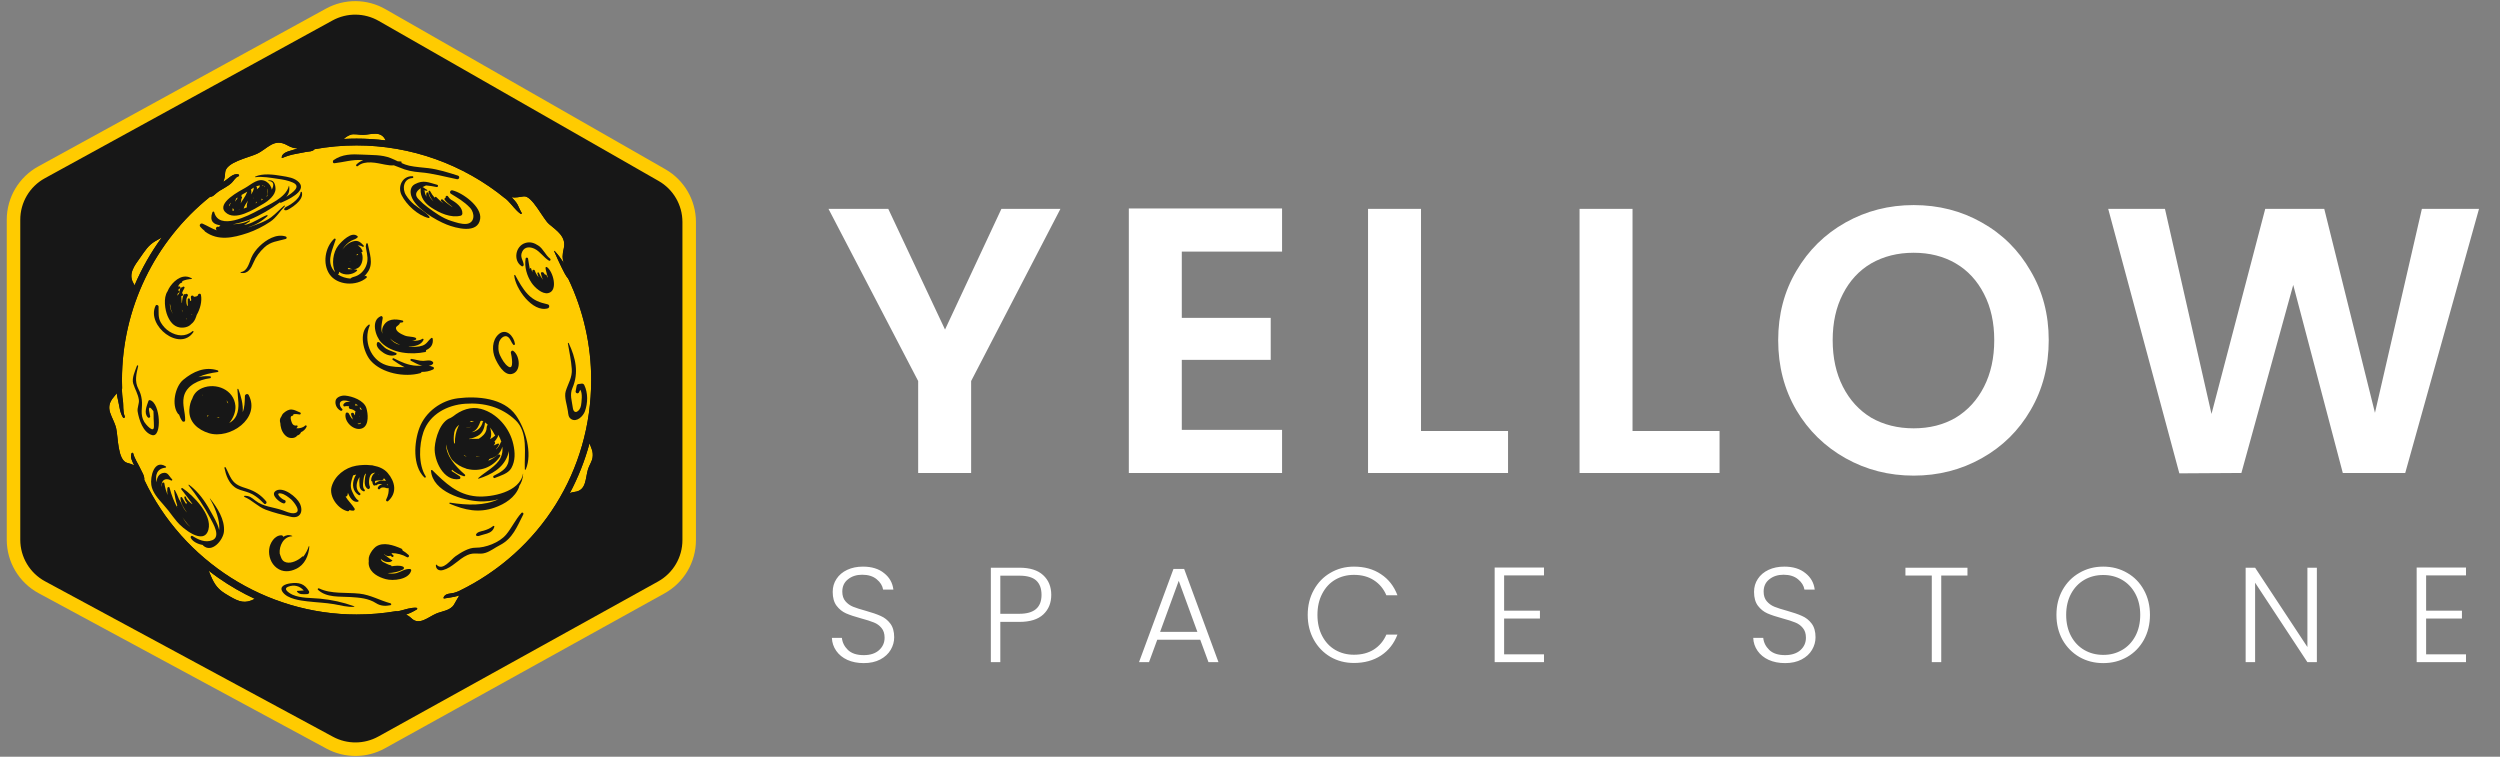 <svg width="185" height="56" viewBox="0 0 185 56" fill="none" xmlns="http://www.w3.org/2000/svg">
<rect x="0" y="0" width="185" height="56" fill="#808080" stroke="none"/>
<path d="M78.472 15.456L71.864 28.196V35H67.944V28.196L61.308 15.456H65.732L69.932 24.388L74.104 15.456H78.472ZM87.453 18.62V23.52H94.033V26.628H87.453V31.808H94.873V35H83.533V15.428H94.873V18.62H87.453ZM105.155 31.892H111.595V35H101.235V15.456H105.155V31.892ZM120.807 31.892H127.247V35H116.887V15.456H120.807V31.892ZM141.61 35.196C139.781 35.196 138.101 34.767 136.57 33.908C135.04 33.049 133.826 31.864 132.93 30.352C132.034 28.821 131.586 27.095 131.586 25.172C131.586 23.268 132.034 21.56 132.93 20.048C133.826 18.517 135.04 17.323 136.57 16.464C138.101 15.605 139.781 15.176 141.61 15.176C143.458 15.176 145.138 15.605 146.65 16.464C148.181 17.323 149.385 18.517 150.262 20.048C151.158 21.56 151.606 23.268 151.606 25.172C151.606 27.095 151.158 28.821 150.262 30.352C149.385 31.864 148.181 33.049 146.65 33.908C145.12 34.767 143.44 35.196 141.61 35.196ZM141.61 31.696C142.786 31.696 143.822 31.435 144.718 30.912C145.614 30.371 146.314 29.605 146.818 28.616C147.322 27.627 147.574 26.479 147.574 25.172C147.574 23.865 147.322 22.727 146.818 21.756C146.314 20.767 145.614 20.011 144.718 19.488C143.822 18.965 142.786 18.704 141.61 18.704C140.434 18.704 139.389 18.965 138.474 19.488C137.578 20.011 136.878 20.767 136.374 21.756C135.87 22.727 135.618 23.865 135.618 25.172C135.618 26.479 135.87 27.627 136.374 28.616C136.878 29.605 137.578 30.371 138.474 30.912C139.389 31.435 140.434 31.696 141.61 31.696ZM183.447 15.456L177.987 35H173.367L169.699 21.084L165.863 35L161.271 35.028L156.007 15.456H160.207L163.651 30.632L167.627 15.456H171.995L175.747 30.548L179.219 15.456H183.447Z" fill="white"/>
<path d="M63.92 49.07C63.46 49.07 63.053 48.99 62.7 48.83C62.353 48.67 62.08 48.447 61.88 48.16C61.68 47.873 61.573 47.553 61.56 47.2H62.3C62.333 47.54 62.483 47.84 62.75 48.1C63.017 48.353 63.407 48.48 63.92 48.48C64.393 48.48 64.767 48.36 65.04 48.12C65.32 47.873 65.46 47.563 65.46 47.19C65.46 46.89 65.383 46.65 65.23 46.47C65.077 46.283 64.887 46.147 64.66 46.06C64.433 45.967 64.12 45.867 63.72 45.76C63.253 45.633 62.883 45.51 62.61 45.39C62.337 45.27 62.103 45.083 61.91 44.83C61.717 44.577 61.62 44.233 61.62 43.8C61.62 43.44 61.713 43.12 61.9 42.84C62.087 42.553 62.35 42.33 62.69 42.17C63.03 42.01 63.42 41.93 63.86 41.93C64.507 41.93 65.027 42.09 65.42 42.41C65.82 42.723 66.05 43.13 66.11 43.63H65.35C65.303 43.343 65.147 43.09 64.88 42.87C64.613 42.643 64.253 42.53 63.8 42.53C63.38 42.53 63.03 42.643 62.75 42.87C62.47 43.09 62.33 43.393 62.33 43.78C62.33 44.073 62.407 44.31 62.56 44.49C62.713 44.67 62.903 44.807 63.13 44.9C63.363 44.993 63.677 45.093 64.07 45.2C64.523 45.327 64.89 45.453 65.17 45.58C65.45 45.7 65.687 45.887 65.88 46.14C66.073 46.393 66.17 46.733 66.17 47.16C66.17 47.487 66.083 47.797 65.91 48.09C65.737 48.383 65.48 48.62 65.14 48.8C64.8 48.98 64.393 49.07 63.92 49.07ZM77.793 44.02C77.793 44.62 77.596 45.103 77.203 45.47C76.809 45.837 76.219 46.02 75.433 46.02H74.023V49H73.323V42.01H75.433C76.213 42.01 76.799 42.193 77.193 42.56C77.593 42.927 77.793 43.413 77.793 44.02ZM75.433 45.42C76.526 45.42 77.073 44.953 77.073 44.02C77.073 43.553 76.943 43.2 76.683 42.96C76.423 42.72 76.006 42.6 75.433 42.6H74.023V45.42H75.433ZM88.817 47.34H85.637L85.027 49H84.287L86.837 42.1H87.627L90.167 49H89.427L88.817 47.34ZM88.607 46.76L87.227 42.98L85.847 46.76H88.607ZM96.771 45.5C96.771 44.813 96.921 44.2 97.221 43.66C97.521 43.113 97.931 42.69 98.451 42.39C98.971 42.083 99.551 41.93 100.191 41.93C100.971 41.93 101.637 42.117 102.191 42.49C102.751 42.857 103.157 43.377 103.411 44.05H102.591C102.391 43.577 102.084 43.207 101.671 42.94C101.264 42.673 100.771 42.54 100.191 42.54C99.677 42.54 99.214 42.66 98.801 42.9C98.394 43.14 98.074 43.487 97.841 43.94C97.607 44.387 97.491 44.907 97.491 45.5C97.491 46.093 97.607 46.613 97.841 47.06C98.074 47.507 98.394 47.85 98.801 48.09C99.214 48.33 99.677 48.45 100.191 48.45C100.771 48.45 101.264 48.32 101.671 48.06C102.084 47.793 102.391 47.427 102.591 46.96H103.411C103.157 47.627 102.751 48.143 102.191 48.51C101.631 48.877 100.964 49.06 100.191 49.06C99.551 49.06 98.971 48.91 98.451 48.61C97.931 48.303 97.521 47.88 97.221 47.34C96.921 46.8 96.771 46.187 96.771 45.5ZM111.305 42.58V45.19H113.955V45.77H111.305V48.42H114.255V49H110.605V42H114.255V42.58H111.305ZM132.099 49.07C131.639 49.07 131.232 48.99 130.879 48.83C130.532 48.67 130.259 48.447 130.059 48.16C129.859 47.873 129.752 47.553 129.739 47.2H130.479C130.512 47.54 130.662 47.84 130.929 48.1C131.196 48.353 131.586 48.48 132.099 48.48C132.572 48.48 132.946 48.36 133.219 48.12C133.499 47.873 133.639 47.563 133.639 47.19C133.639 46.89 133.562 46.65 133.409 46.47C133.256 46.283 133.066 46.147 132.839 46.06C132.612 45.967 132.299 45.867 131.899 45.76C131.432 45.633 131.062 45.51 130.789 45.39C130.516 45.27 130.282 45.083 130.089 44.83C129.896 44.577 129.799 44.233 129.799 43.8C129.799 43.44 129.892 43.12 130.079 42.84C130.266 42.553 130.529 42.33 130.869 42.17C131.209 42.01 131.599 41.93 132.039 41.93C132.686 41.93 133.206 42.09 133.599 42.41C133.999 42.723 134.229 43.13 134.289 43.63H133.529C133.482 43.343 133.326 43.09 133.059 42.87C132.792 42.643 132.432 42.53 131.979 42.53C131.559 42.53 131.209 42.643 130.929 42.87C130.649 43.09 130.509 43.393 130.509 43.78C130.509 44.073 130.586 44.31 130.739 44.49C130.892 44.67 131.082 44.807 131.309 44.9C131.542 44.993 131.856 45.093 132.249 45.2C132.702 45.327 133.069 45.453 133.349 45.58C133.629 45.7 133.866 45.887 134.059 46.14C134.252 46.393 134.349 46.733 134.349 47.16C134.349 47.487 134.262 47.797 134.089 48.09C133.916 48.383 133.659 48.62 133.319 48.8C132.979 48.98 132.572 49.07 132.099 49.07ZM145.592 42.01V42.59H143.652V49H142.952V42.59H141.002V42.01H145.592ZM155.637 49.07C154.99 49.07 154.404 48.92 153.877 48.62C153.35 48.313 152.934 47.89 152.627 47.35C152.327 46.803 152.177 46.187 152.177 45.5C152.177 44.813 152.327 44.2 152.627 43.66C152.934 43.113 153.35 42.69 153.877 42.39C154.404 42.083 154.99 41.93 155.637 41.93C156.29 41.93 156.88 42.083 157.407 42.39C157.934 42.69 158.347 43.113 158.647 43.66C158.947 44.2 159.097 44.813 159.097 45.5C159.097 46.187 158.947 46.803 158.647 47.35C158.347 47.89 157.934 48.313 157.407 48.62C156.88 48.92 156.29 49.07 155.637 49.07ZM155.637 48.46C156.157 48.46 156.624 48.34 157.037 48.1C157.45 47.86 157.777 47.517 158.017 47.07C158.257 46.617 158.377 46.093 158.377 45.5C158.377 44.907 158.257 44.387 158.017 43.94C157.777 43.493 157.45 43.15 157.037 42.91C156.624 42.67 156.157 42.55 155.637 42.55C155.117 42.55 154.65 42.67 154.237 42.91C153.824 43.15 153.497 43.493 153.257 43.94C153.017 44.387 152.897 44.907 152.897 45.5C152.897 46.093 153.017 46.617 153.257 47.07C153.497 47.517 153.824 47.86 154.237 48.1C154.65 48.34 155.117 48.46 155.637 48.46ZM171.448 49H170.748L166.878 43.12V49H166.178V42.01H166.878L170.748 47.88V42.01H171.448V49ZM179.533 42.58V45.19H182.183V45.77H179.533V48.42H182.483V49H178.833V42H182.483V42.58H179.533Z" fill="white"/>
<path d="M3.076 12.753L24.363 1.077C25.584 0.408 27.064 0.421 28.272 1.112L48.986 12.957C50.231 13.669 51 14.994 51 16.429V39.969C51 41.423 50.211 42.763 48.939 43.468L28.241 54.939C27.049 55.6 25.602 55.608 24.402 54.96L3.1 43.459C1.806 42.761 1 41.409 1 39.939V16.26C1 14.799 1.796 13.455 3.076 12.753Z" fill="#171717" stroke="url(#paint0_linear)"/>
<path d="M25.913 9.981C26.181 9.868 26.598 9.995 26.887 9.982C27.478 9.954 28.195 9.65 28.529 10.37C28.533 10.377 28.538 10.384 28.542 10.391C27.829 10.304 27.11 10.258 26.387 10.258C26.07 10.258 25.754 10.268 25.439 10.284C25.55 10.182 25.664 10.086 25.913 9.981Z" fill="url(#paint1_linear)"/>
<path d="M10.365 19.075C10.713 18.584 10.965 18.145 11.503 17.836C11.659 17.747 11.816 17.661 11.973 17.572C11.168 18.673 10.493 19.862 9.959 21.113C9.931 21.062 9.902 21.009 9.87 20.953C9.467 20.25 9.971 19.63 10.365 19.075Z" fill="url(#paint2_linear)"/>
<path d="M16.988 44.125C16.458 43.819 16.104 43.589 15.8 43.034C15.657 42.774 15.553 42.495 15.436 42.223C15.674 42.408 15.916 42.59 16.165 42.764C17.021 43.363 17.922 43.878 18.856 44.313C18.131 44.702 17.698 44.535 16.988 44.125Z" fill="url(#paint3_linear)"/>
<path d="M43.851 33.856C43.81 34.144 43.597 34.443 43.512 34.725C43.304 35.419 43.404 36.311 42.502 36.404C42.383 36.417 42.27 36.449 42.165 36.494C42.79 35.32 43.278 34.083 43.624 32.806C43.751 33.156 43.915 33.408 43.851 33.856Z" fill="url(#paint4_linear)"/>
<path d="M33.98 43.73L33.981 43.732C33.873 43.775 33.767 43.816 33.662 43.852C33.386 43.945 32.916 43.876 32.822 44.234C32.814 44.267 32.843 44.293 32.875 44.286C33.2 44.224 33.542 44.195 33.858 44.101C33.903 44.088 33.947 44.074 33.991 44.06C33.853 44.279 33.735 44.509 33.602 44.732C33.328 45.19 32.714 45.221 32.276 45.409C31.683 45.663 31.021 46.316 30.44 45.748C30.314 45.625 30.184 45.54 30.049 45.478C30.327 45.38 30.592 45.253 30.845 45.096C30.902 45.061 30.876 44.98 30.812 44.975C30.409 44.946 29.982 45.107 29.593 45.201C29.515 45.221 29.436 45.233 29.355 45.243L29.351 45.221C28.379 45.389 27.382 45.474 26.387 45.474C19.678 45.474 13.517 41.518 10.677 35.511C10.705 35.211 10.504 34.935 10.38 34.665C10.213 34.303 9.953 33.942 9.859 33.553C9.842 33.486 9.75 33.493 9.73 33.553C9.625 33.875 9.794 34.145 9.928 34.435C9.773 34.357 9.6 34.305 9.407 34.252C8.699 34.06 8.74 32.323 8.6 31.711C8.397 30.82 7.653 30.248 8.434 29.358C8.514 29.267 8.578 29.18 8.633 29.095C8.663 29.295 8.707 29.494 8.75 29.683C8.842 30.089 8.871 30.53 9.1 30.889C9.155 30.975 9.27 30.901 9.233 30.812C9.073 30.438 9.154 29.986 9.087 29.59C9.041 29.318 9.036 29.038 9.017 28.762L9.038 28.761C9.03 28.55 9.026 28.333 9.026 28.117C9.026 22.833 11.443 17.847 15.542 14.563C15.566 14.568 15.592 14.568 15.617 14.561C15.785 14.515 15.859 14.426 15.99 14.312C16.188 14.14 16.423 14.015 16.648 13.883C16.824 13.78 17 13.665 17.148 13.523C17.304 13.374 17.423 13.114 17.643 13.047C17.712 13.027 17.713 12.928 17.643 12.907C17.231 12.788 16.867 13.274 16.536 13.449C16.531 13.452 16.525 13.454 16.52 13.457C16.617 13.251 16.646 13.034 16.661 12.772C16.703 12.001 18.369 11.677 18.998 11.387C19.817 11.01 20.26 10.185 21.265 10.752C21.537 10.905 21.761 10.973 21.994 10.976L21.999 10.997C21.838 11.046 21.691 11.094 21.583 11.125C21.314 11.203 20.885 11.312 20.842 11.638C20.837 11.678 20.885 11.691 20.913 11.679C21.213 11.552 21.549 11.445 21.87 11.39C22.128 11.345 22.384 11.291 22.642 11.243C22.892 11.195 23.064 11.232 23.253 11.071C23.264 11.062 23.271 11.051 23.275 11.04C24.297 10.855 25.34 10.76 26.387 10.76C30.392 10.76 34.299 12.155 37.389 14.689L37.396 14.681C37.459 14.738 37.522 14.794 37.582 14.854C37.91 15.18 38.149 15.557 38.531 15.828C38.576 15.859 38.63 15.799 38.604 15.755C38.486 15.563 38.408 15.356 38.307 15.156C38.201 14.948 38.016 14.768 37.859 14.597C38.151 14.645 38.42 14.576 38.758 14.532C39.376 14.45 40.18 16.2 40.628 16.581C41.203 17.07 41.923 17.514 41.72 18.379C41.613 18.837 41.593 19.134 41.736 19.476C41.525 19.156 41.307 18.856 41.043 18.571C41.026 18.552 41 18.576 41.01 18.597C41.196 18.998 41.362 19.405 41.565 19.799C41.706 20.073 41.847 20.394 42.056 20.636C43.166 22.959 43.749 25.522 43.749 28.117C43.749 34.813 40.005 40.796 33.98 43.73Z" fill="url(#paint5_linear)"/>
<path d="M17.091 15.002C17.09 15.012 17.088 15.022 17.086 15.033C17.03 15.099 16.994 15.18 16.96 15.264C16.954 15.241 16.948 15.219 16.943 15.194C16.977 15.124 17.032 15.06 17.091 15.002ZM17.206 15.481C17.204 15.476 17.202 15.472 17.2 15.467C17.205 15.453 17.21 15.439 17.215 15.425C17.224 15.426 17.232 15.423 17.241 15.422C17.255 15.448 17.275 15.468 17.3 15.482C17.3 15.483 17.299 15.485 17.299 15.486C17.281 15.531 17.287 15.571 17.305 15.604C17.264 15.604 17.228 15.597 17.194 15.585C17.213 15.552 17.221 15.516 17.206 15.481ZM17.467 14.729C17.48 14.71 17.485 14.693 17.486 14.675C17.516 14.654 17.547 14.633 17.577 14.612C17.57 14.648 17.56 14.683 17.551 14.718C17.519 14.752 17.488 14.788 17.461 14.825C17.438 14.856 17.415 14.889 17.393 14.923C17.406 14.853 17.427 14.784 17.467 14.729ZM17.694 15.512C17.694 15.512 17.694 15.512 17.694 15.511C17.697 15.52 17.701 15.528 17.706 15.536C17.692 15.539 17.679 15.543 17.666 15.546C17.676 15.536 17.687 15.526 17.694 15.512ZM17.852 14.795C17.856 14.767 17.861 14.74 17.864 14.712C17.875 14.699 17.884 14.685 17.895 14.672C17.931 14.631 17.914 14.579 17.875 14.559C17.876 14.516 17.875 14.472 17.873 14.428C17.906 14.409 17.939 14.389 17.972 14.37C18.08 14.305 18.19 14.243 18.3 14.182C18.223 14.376 18.135 14.549 18.01 14.728C17.935 14.835 17.861 14.944 17.802 15.058C17.829 14.972 17.853 14.884 17.852 14.795ZM18.266 15.344C18.189 15.377 18.11 15.408 18.031 15.436C18.085 15.228 18.225 15.034 18.353 14.839C18.295 15 18.245 15.181 18.266 15.344ZM18.721 13.917C18.74 13.903 18.761 13.89 18.782 13.878C18.78 13.886 18.777 13.894 18.777 13.904C18.781 14.074 18.68 14.232 18.579 14.388C18.606 14.284 18.613 14.176 18.584 14.062C18.581 14.048 18.575 14.037 18.568 14.026C18.621 13.992 18.672 13.956 18.721 13.917ZM18.797 14.633C18.781 14.663 18.764 14.692 18.747 14.722C18.745 14.726 18.742 14.731 18.74 14.735C18.754 14.698 18.769 14.662 18.786 14.627C18.789 14.63 18.794 14.63 18.797 14.633ZM18.971 14.903C18.972 14.94 18.977 14.976 18.991 15.009C18.966 15.02 18.941 15.032 18.916 15.044C18.933 14.997 18.951 14.95 18.971 14.903ZM19.237 13.723C19.221 13.773 19.202 13.821 19.183 13.868C19.183 13.869 19.183 13.869 19.183 13.869C19.122 13.906 19.067 13.952 19.017 14.003C19.019 13.962 19.018 13.918 19.011 13.872C19.006 13.831 18.98 13.807 18.949 13.795C19.043 13.758 19.141 13.733 19.237 13.723ZM19.377 14.688C19.392 14.723 19.418 14.753 19.45 14.77C19.41 14.794 19.369 14.817 19.328 14.839C19.341 14.787 19.358 14.738 19.377 14.688ZM19.406 13.721C19.483 13.728 19.552 13.749 19.613 13.783C19.599 13.792 19.588 13.805 19.582 13.822C19.566 13.729 19.458 13.723 19.397 13.774C19.399 13.756 19.404 13.739 19.406 13.721ZM19.767 13.947C19.818 14.054 19.829 14.2 19.781 14.397C19.772 14.434 19.779 14.465 19.794 14.491C19.768 14.52 19.743 14.547 19.721 14.57C19.804 14.382 19.8 14.154 19.767 13.947ZM19.489 15.081C19.851 14.871 20.394 14.442 20.388 13.969C20.384 13.624 20.251 13.258 19.85 13.364C19.835 13.368 19.839 13.39 19.853 13.391C20.311 13.409 20.274 13.725 20.111 14.036C20.079 13.795 19.924 13.566 19.694 13.432C19.135 13.104 18.607 13.645 18.149 13.901C17.778 14.109 15.996 15.023 16.672 15.697C17.391 16.415 18.807 15.477 19.489 15.081Z" fill="#171717"/>
<path d="M22.248 14.226C22.192 14.535 21.981 14.761 21.745 14.951C21.616 15.055 21.475 15.144 21.332 15.227C21.23 15.286 21.085 15.332 21.035 15.446C21.016 15.489 21.03 15.537 21.078 15.553C21.208 15.594 21.344 15.498 21.452 15.434C21.631 15.328 21.8 15.204 21.953 15.064C22.182 14.855 22.425 14.554 22.339 14.226C22.328 14.183 22.257 14.179 22.248 14.226Z" fill="#171717"/>
<path d="M15.13 17.074C15.141 17.1 15.157 17.125 15.184 17.144C16.14 17.843 17.248 17.603 18.303 17.25C18.898 17.05 19.48 16.753 20 16.405C20.455 16.099 20.699 15.648 21.073 15.268C21.105 15.236 21.059 15.193 21.026 15.22C20.693 15.492 20.417 15.817 20.069 16.075C19.606 16.42 19.005 16.605 18.468 16.796C18.444 16.804 18.42 16.811 18.396 16.819C18.391 16.817 18.387 16.814 18.382 16.813C18.884 16.657 19.353 16.392 19.79 15.993C19.822 15.964 19.789 15.901 19.746 15.918C19.239 16.118 18.819 16.451 18.287 16.6C18.209 16.622 18.131 16.637 18.053 16.648C18.198 16.576 18.34 16.487 18.485 16.377C18.524 16.348 18.489 16.284 18.446 16.311C18.1 16.528 17.635 16.573 17.229 16.601C17.759 16.502 18.27 16.333 18.488 16.245C19.272 15.93 20.027 15.474 20.713 14.973C20.724 15 20.759 15.017 20.79 15.003C21.172 14.838 22.76 14.164 22.127 13.496C21.796 13.148 21.295 13.094 20.845 13.017C20.249 12.915 19.45 12.808 18.884 13.07C18.858 13.083 18.879 13.117 18.903 13.114C19.404 13.038 20.043 13.16 20.537 13.23C20.917 13.283 21.314 13.348 21.666 13.506C22.314 13.798 21.689 14.23 21.186 14.565C21.37 14.344 21.452 14.092 21.393 13.759C21.391 13.75 21.378 13.751 21.376 13.759C21.169 14.646 19.869 15.148 19.136 15.551C18.396 15.958 16.206 17.086 15.852 15.704C15.835 15.634 15.741 15.643 15.719 15.704C15.481 16.372 15.81 16.621 16.32 16.668C16.302 16.676 16.283 16.683 16.266 16.695C16.227 16.72 16.216 16.764 16.228 16.802C16.217 16.798 16.207 16.795 16.196 16.79C16.019 16.713 15.895 16.93 16.046 17.046C15.684 16.925 15.366 16.716 14.998 16.554C14.847 16.487 14.714 16.651 14.822 16.781C14.917 16.895 15.021 16.99 15.13 17.074Z" fill="#171717"/>
<path d="M21.924 42.091C22.562 41.781 22.842 41.113 22.891 40.446C22.893 40.416 22.848 40.411 22.841 40.439C22.775 40.668 22.637 40.938 22.453 41.184C22.428 41.166 22.393 41.162 22.367 41.187C22.232 41.317 22.031 41.453 21.813 41.541C21.755 41.556 21.699 41.576 21.643 41.599C21.434 41.655 21.221 41.658 21.043 41.561C20.827 41.442 20.781 41.188 20.698 40.962C20.648 40.399 20.98 39.701 21.621 39.685C21.634 39.684 21.641 39.665 21.628 39.659C21.379 39.547 21.162 39.601 20.96 39.725C20.947 39.664 20.892 39.612 20.826 39.612C20.32 39.611 19.97 40.187 19.92 40.636C19.863 41.154 20.051 41.7 20.473 42.021C20.921 42.361 21.438 42.327 21.924 42.091Z" fill="#171717"/>
<path d="M14.988 29.226C14.996 29.22 15.004 29.216 15.012 29.21C15.011 29.216 15.008 29.222 15.006 29.228C14.99 29.237 14.976 29.249 14.962 29.26C14.959 29.258 14.956 29.256 14.952 29.253C14.964 29.244 14.975 29.235 14.988 29.226ZM15.449 30.739C15.412 30.763 15.38 30.797 15.359 30.838C15.344 30.812 15.329 30.785 15.317 30.758C15.362 30.756 15.406 30.75 15.449 30.739ZM16.126 30.887C16.133 30.882 16.139 30.876 16.145 30.87C16.181 30.872 16.217 30.872 16.253 30.869C16.18 30.908 16.101 30.931 16.021 30.933C16.058 30.925 16.092 30.91 16.126 30.887ZM16.783 29.631C16.825 29.699 16.861 29.771 16.891 29.847C16.874 29.836 16.857 29.824 16.84 29.814C16.828 29.794 16.816 29.774 16.802 29.756C16.799 29.723 16.792 29.691 16.781 29.659C16.782 29.65 16.783 29.64 16.783 29.631ZM15.457 32.055C17.008 32.53 19.302 30.962 18.405 29.235C18.333 29.096 18.127 29.168 18.123 29.311C18.111 29.741 18.109 30.131 17.961 30.498C18.005 29.932 17.835 29.304 17.64 28.799C17.626 28.762 17.566 28.764 17.567 28.809C17.588 29.464 17.776 30.144 17.487 30.763C17.374 31.004 17.185 31.182 16.962 31.304C17.269 30.944 17.455 30.45 17.421 30.038C17.321 28.837 15.978 28.291 14.964 28.718C14.572 28.883 14.34 29.162 14.233 29.488C14.104 29.713 14.033 29.994 14.012 30.319C13.956 31.229 14.662 31.812 15.457 32.055Z" fill="#171717"/>
<path d="M15.539 27.989C15.63 27.977 15.635 27.85 15.539 27.843C15.243 27.824 14.95 27.844 14.673 27.908C15.121 27.698 15.612 27.601 16.114 27.53C16.18 27.521 16.167 27.426 16.114 27.409C15.176 27.103 14.294 27.488 13.555 28.109C12.95 28.616 12.677 29.974 13.172 30.618C13.192 30.645 13.219 30.663 13.248 30.674C13.306 30.857 13.385 31.022 13.485 31.156C13.552 31.246 13.697 31.221 13.701 31.098C13.717 30.51 13.478 29.981 13.598 29.38C13.772 28.508 14.743 28.095 15.539 27.989Z" fill="#171717"/>
<path d="M37.05 32.747C36.976 32.945 36.86 33.12 36.703 33.257C36.705 33.246 36.708 33.237 36.709 33.226C36.796 33.133 36.869 33.031 36.919 32.916C36.946 32.858 36.892 32.797 36.831 32.828C36.73 32.879 36.631 32.924 36.531 32.966C36.564 32.922 36.595 32.876 36.622 32.827C36.654 32.769 36.63 32.714 36.587 32.687C36.681 32.577 36.765 32.454 36.837 32.32C36.853 32.288 36.852 32.259 36.841 32.235C36.856 32.225 36.87 32.214 36.881 32.2C36.973 32.355 37.047 32.52 37.1 32.69C37.079 32.7 37.061 32.719 37.05 32.747ZM36.272 31.637C36.403 31.805 36.516 31.993 36.613 32.184C36.622 32.202 36.635 32.216 36.65 32.228C36.524 32.333 36.395 32.426 36.261 32.504C36.395 32.254 36.352 31.933 36.272 31.637ZM36.038 31.517C36.034 31.532 36.031 31.548 36.027 31.564C36.02 31.574 36.015 31.586 36.016 31.6C36.016 31.613 36.015 31.623 36.014 31.635C36.005 31.693 35.999 31.751 35.993 31.808C35.921 32.102 35.687 32.305 35.429 32.468C35.198 32.491 34.957 32.452 34.734 32.497C34.727 32.49 34.72 32.482 34.713 32.474C34.944 32.44 35.182 32.346 35.342 32.261C35.721 32.06 35.855 31.669 35.889 31.266C35.89 31.262 35.888 31.258 35.888 31.254C35.966 31.311 36.038 31.376 36.107 31.446C36.075 31.455 36.048 31.478 36.038 31.517ZM35.241 33.817C35.239 33.807 35.236 33.798 35.233 33.789C35.334 33.789 35.437 33.781 35.539 33.767C35.442 33.789 35.343 33.805 35.241 33.817ZM34.513 31.633C34.513 31.629 34.51 31.627 34.509 31.623C34.628 31.628 34.759 31.601 34.842 31.585C34.853 31.583 34.864 31.58 34.875 31.577C34.848 31.588 34.819 31.598 34.79 31.606C34.711 31.627 34.613 31.63 34.513 31.633ZM34.336 33.708C34.332 33.7 34.328 33.692 34.325 33.684C34.337 33.689 34.349 33.69 34.361 33.688C34.42 33.726 34.48 33.763 34.54 33.799C34.467 33.778 34.399 33.748 34.336 33.708ZM33.91 31.57C33.729 31.949 33.653 32.372 33.664 32.793C33.641 32.797 33.622 32.812 33.606 32.833C33.562 32.554 33.566 32.267 33.62 31.988C33.668 31.737 33.803 31.56 33.982 31.433C33.955 31.48 33.931 31.527 33.91 31.57ZM34.871 31.151C34.942 31.151 35.014 31.156 35.084 31.162C34.981 31.206 34.873 31.226 34.756 31.235C34.793 31.207 34.832 31.179 34.871 31.151ZM35.555 31.178C35.558 31.172 35.557 31.166 35.558 31.159C35.575 31.156 35.593 31.154 35.61 31.15C35.625 31.146 35.637 31.139 35.649 31.129C35.691 31.148 35.733 31.167 35.775 31.187C35.75 31.195 35.728 31.213 35.72 31.243C35.63 31.59 35.401 31.833 35.065 31.951C35.009 31.971 34.949 31.982 34.887 31.991C34.926 31.976 34.962 31.961 34.992 31.947C35.317 31.795 35.439 31.493 35.555 31.178ZM36.539 35.206C36.449 35.253 36.513 35.41 36.608 35.371C37.012 35.209 37.615 35.047 37.842 34.635C38.148 34.078 38.118 33.475 37.984 32.871C37.72 31.676 36.784 30.579 35.594 30.259C34.858 30.061 34.118 30.334 33.532 30.809C33.469 30.845 33.407 30.883 33.346 30.924C32.579 31.178 32.218 32.412 32.169 33.109C32.101 34.071 32.831 35.649 33.991 35.449C34.099 35.431 34.088 35.293 34.018 35.241C33.805 35.085 33.582 34.973 33.374 34.827C33.379 34.829 33.383 34.831 33.389 34.833C33.437 34.846 33.464 34.796 33.445 34.757C33.692 34.971 33.989 35.14 34.332 35.244C34.401 35.265 34.462 35.169 34.404 35.12C33.696 34.507 33.013 33.733 33.003 32.883C33.104 33.391 33.31 33.875 33.505 34.074C33.791 34.367 34.131 34.563 34.489 34.672C34.51 34.681 34.529 34.692 34.551 34.701C34.569 34.709 34.584 34.709 34.598 34.705C35.485 34.926 36.459 34.599 37.006 33.772C37.073 33.671 36.931 33.581 36.849 33.651C36.631 33.834 36.392 33.984 36.141 34.095C36.162 34.061 36.18 34.026 36.195 33.99C36.217 33.976 36.238 33.962 36.259 33.948C36.465 33.897 36.674 33.785 36.789 33.69C36.999 33.517 37.106 33.296 37.175 33.051C37.207 33.336 37.17 33.621 37.041 33.886C36.726 34.528 35.909 34.903 35.393 35.376C35.373 35.394 35.393 35.43 35.42 35.422C36.337 35.129 37.218 34.659 37.567 33.706C37.606 33.598 37.63 33.488 37.643 33.377C37.675 33.626 37.673 33.878 37.632 34.123C37.533 34.711 37.008 34.962 36.539 35.206Z" fill="#171717"/>
<path d="M33.897 29.471C32.648 29.626 31.485 30.473 31.037 31.666C30.638 32.724 30.517 34.479 31.403 35.33C31.455 35.38 31.546 35.315 31.505 35.251C30.945 34.386 31.01 32.916 31.33 31.98C31.787 30.648 33.104 29.97 34.425 29.877C35.823 29.779 37.119 30.124 38.145 31.09C39.102 31.992 38.788 33.586 38.836 34.726C38.838 34.77 38.894 34.773 38.909 34.736C39.414 33.537 38.892 31.756 38.181 30.74C37.274 29.445 35.312 29.296 33.897 29.471Z" fill="#171717"/>
<path d="M31.892 34.836C32.022 36.395 34.265 37.05 35.522 37.102C35.947 37.119 36.432 37.071 36.892 36.944C35.82 37.439 34.618 37.396 33.302 37.197C33.249 37.189 33.231 37.256 33.28 37.277C34.4 37.748 35.423 37.979 36.601 37.564C37.37 37.293 38.117 36.819 38.413 36.036C38.421 36.016 38.42 35.997 38.414 35.98C38.59 35.723 38.699 35.419 38.712 35.06C38.712 35.053 38.701 35.052 38.7 35.058C38.477 36.41 36.373 36.817 35.282 36.734C33.855 36.625 32.948 35.739 31.993 34.795C31.959 34.761 31.888 34.784 31.892 34.836Z" fill="#171717"/>
<path d="M37.871 27.675C38.603 27.509 38.475 26.317 37.987 25.968C37.893 25.901 37.781 26.011 37.805 26.108C37.85 26.292 38.067 27.415 37.622 27.131C37.345 26.954 37.148 26.593 37.008 26.305C36.865 26.012 36.849 25.655 36.925 25.343C36.988 25.085 37.329 24.702 37.627 24.965C37.788 25.107 37.838 25.353 37.984 25.512C38.039 25.571 38.115 25.507 38.106 25.442C38.024 24.874 37.443 24.226 36.874 24.758C36.405 25.196 36.4 25.961 36.644 26.518C36.825 26.929 37.296 27.805 37.871 27.675Z" fill="#171717"/>
<path d="M14.316 24.569C14.349 24.52 14.279 24.476 14.239 24.51C13.714 24.95 13.084 24.873 12.54 24.536C12.276 24.372 12.067 24.141 11.907 23.877C11.678 23.501 11.751 23.098 11.735 22.686C11.731 22.575 11.566 22.511 11.512 22.625C10.811 24.095 13.31 26.071 14.316 24.569Z" fill="#171717"/>
<path d="M31.2 27.52C31.488 27.526 31.777 27.474 32.059 27.337C32.126 27.305 32.129 27.189 32.059 27.157C31.95 27.108 31.838 27.082 31.724 27.067C31.845 27.049 31.956 27.009 32.028 26.933C32.067 26.89 32.071 26.822 32.028 26.78C31.843 26.599 31.561 26.698 31.323 26.705C31.023 26.713 30.739 26.593 30.444 26.558C30.371 26.55 30.341 26.667 30.406 26.697C30.664 26.82 30.889 26.977 31.173 27.038C31.2 27.044 31.23 27.049 31.262 27.054C31.112 27.06 30.962 27.069 30.813 27.063C30.236 27.044 29.644 26.775 29.14 26.516C29.058 26.474 28.995 26.586 29.069 26.638C29.332 26.826 29.627 27.017 29.94 27.172C29.483 27.162 29.02 27.162 28.58 27.019C27.391 26.631 26.88 25.185 27.361 24.091C27.38 24.049 27.338 23.988 27.292 24.021C26.504 24.575 26.893 26.081 27.436 26.695C28.256 27.622 29.924 27.939 31.098 27.616C31.154 27.601 31.186 27.564 31.2 27.52Z" fill="#171717"/>
<path d="M28.608 35.858C28.626 35.856 28.644 35.856 28.661 35.853C28.674 35.85 28.684 35.845 28.695 35.839C28.704 35.866 28.713 35.894 28.72 35.922C28.69 35.894 28.651 35.873 28.608 35.858ZM27.779 35.771C27.75 35.709 27.742 35.648 27.756 35.592C27.882 35.551 28.029 35.55 28.158 35.549C28.255 35.548 28.428 35.503 28.398 35.373C28.461 35.437 28.517 35.507 28.566 35.582C28.302 35.529 27.955 35.571 27.779 35.771ZM28.032 35.091C28.039 35.095 28.046 35.099 28.053 35.103C28.035 35.106 28.016 35.11 27.998 35.115C28.01 35.107 28.021 35.099 28.032 35.091ZM28.265 35.251C28.266 35.251 28.266 35.252 28.267 35.252C28.266 35.252 28.265 35.252 28.265 35.252C28.265 35.251 28.265 35.251 28.265 35.251ZM28.723 37.079C29.403 36.471 29.246 35.65 28.688 34.998C28.43 34.696 28.047 34.532 27.638 34.457C27.576 34.434 27.513 34.424 27.45 34.428C27.07 34.383 26.68 34.407 26.353 34.464C25.535 34.606 24.767 35.204 24.54 36.011C24.329 36.758 25.023 37.678 25.729 37.832C25.786 37.845 25.851 37.798 25.854 37.742C25.945 37.775 26.043 37.792 26.145 37.79C26.224 37.788 26.28 37.7 26.237 37.63C26.027 37.288 25.748 37.057 25.571 36.742C25.623 36.75 25.68 36.724 25.706 36.656C25.73 36.597 25.74 36.533 25.744 36.467C25.866 36.785 26.116 37.218 26.495 37.124C26.543 37.112 26.551 37.044 26.509 37.021C26.285 36.893 26.172 36.596 26.063 36.373C25.854 35.942 26.007 35.59 26.13 35.18C26.203 35.154 26.28 35.133 26.358 35.116C26.302 35.205 26.256 35.293 26.226 35.368C26.037 35.838 26.092 36.364 26.55 36.638C26.629 36.685 26.725 36.568 26.65 36.509C26.317 36.245 26.347 35.84 26.503 35.485C26.533 35.418 26.57 35.362 26.61 35.311C26.579 35.519 26.591 35.758 26.605 35.95C26.619 36.148 26.723 36.294 26.907 36.36C26.976 36.385 27.038 36.282 26.98 36.235C26.776 36.071 26.888 35.548 26.926 35.32C26.943 35.222 26.985 35.134 27.042 35.058C27.056 35.059 27.071 35.059 27.085 35.059C27.019 35.226 27.008 35.429 26.992 35.599C26.973 35.821 27.013 36.035 27.2 36.169C27.311 36.249 27.41 36.102 27.367 36.003C27.265 35.771 27.291 35.31 27.461 35.106C27.54 35.013 27.656 34.992 27.771 34.969C27.723 35.001 27.679 35.039 27.645 35.076C27.528 35.2 27.454 35.391 27.468 35.562C27.472 35.604 27.511 35.631 27.547 35.633C27.549 35.721 27.575 35.809 27.627 35.889C27.666 35.948 27.735 35.941 27.774 35.904C27.805 35.924 27.847 35.928 27.877 35.898C27.984 35.792 28.137 35.805 28.294 35.829C28.154 35.856 28.022 35.946 27.964 36.074C27.915 36.182 28.055 36.266 28.123 36.167C28.191 36.069 28.311 36.068 28.419 36.072C28.528 36.077 28.617 36.156 28.73 36.123C28.739 36.121 28.748 36.115 28.756 36.108C28.785 36.366 28.735 36.654 28.578 36.967C28.53 37.062 28.643 37.15 28.723 37.079Z" fill="#171717"/>
<path d="M30.358 42.109C29.988 42.058 29.665 42.332 29.305 42.418C29.107 42.465 28.89 42.455 28.679 42.406C29.093 42.409 29.534 42.297 29.834 42.137C29.906 42.099 29.915 41.97 29.834 41.934C29.564 41.817 29.269 41.868 28.977 41.904C28.974 41.869 28.953 41.837 28.907 41.829C28.732 41.8 28.526 41.67 28.364 41.596C28.257 41.547 28.199 41.457 28.173 41.354C28.296 41.465 28.462 41.577 28.631 41.587C28.71 41.592 28.78 41.598 28.859 41.587C28.915 41.58 28.961 41.533 29.011 41.51C29.04 41.497 29.033 41.447 29.002 41.442C28.933 41.428 28.84 41.333 28.779 41.293C28.686 41.234 28.599 41.157 28.509 41.093C28.474 41.069 28.447 41.044 28.423 41.02C28.433 41.017 28.442 41.014 28.451 41.011C28.465 41.03 28.481 41.047 28.5 41.062C28.614 41.156 28.767 41.173 28.9 41.121C28.931 41.155 28.966 41.187 29.009 41.21C29.098 41.259 29.176 41.124 29.088 41.075C29.025 41.04 28.991 40.99 28.97 40.929C29.367 40.929 29.804 41.044 30.113 41.231C30.213 41.29 30.321 41.151 30.237 41.071C30.099 40.938 29.954 40.833 29.802 40.747C29.793 40.686 29.75 40.618 29.698 40.595C29.137 40.356 28.359 40.065 27.804 40.463C27.759 40.495 27.72 40.533 27.684 40.573C27.48 40.778 27.324 41.074 27.294 41.258C27.281 41.337 27.28 41.431 27.289 41.53C27.276 41.615 27.274 41.703 27.29 41.794C27.394 42.399 28.005 42.709 28.545 42.856C29.095 43.006 30.241 42.894 30.427 42.229C30.44 42.183 30.411 42.116 30.358 42.109Z" fill="#171717"/>
<path d="M25.821 19.826C25.898 19.875 25.984 19.907 26.075 19.919C25.98 19.919 25.884 19.924 25.791 19.924C25.773 19.901 25.753 19.88 25.731 19.861C25.762 19.852 25.792 19.841 25.821 19.826ZM25.913 19.306C25.915 19.312 25.917 19.319 25.919 19.325C25.919 19.326 25.918 19.326 25.918 19.327C25.916 19.328 25.915 19.328 25.913 19.33C25.905 19.33 25.898 19.33 25.89 19.33C25.886 19.327 25.882 19.324 25.878 19.321C25.89 19.318 25.902 19.312 25.913 19.306ZM26.408 18.802C26.409 18.803 26.41 18.803 26.411 18.803C26.436 18.809 26.461 18.817 26.487 18.823C26.493 18.838 26.497 18.854 26.502 18.869C26.482 18.864 26.462 18.862 26.445 18.87C26.425 18.878 26.411 18.889 26.396 18.899C26.398 18.867 26.402 18.835 26.408 18.802ZM27.12 20.555C27.196 20.488 27.1 20.384 27.018 20.423C26.998 20.433 26.976 20.441 26.955 20.45C27.058 20.343 27.149 20.228 27.225 20.118C27.66 19.492 27.329 18.699 27.217 18.045C27.207 17.985 27.111 17.987 27.099 18.045C27.055 18.248 27.057 18.215 27.095 18.42C27.179 18.868 27.274 19.243 27.083 19.693C26.938 20.032 26.672 20.316 26.323 20.442C26.145 20.507 26.043 20.506 25.928 20.615C25.595 20.589 25.27 20.49 25.006 20.31C25.046 20.292 25.079 20.254 25.085 20.203C25.089 20.172 25.092 20.141 25.095 20.11C25.102 20.116 25.108 20.123 25.116 20.129C25.472 20.408 26.095 20.35 26.414 20.044C26.443 20.016 26.426 19.973 26.392 19.961C26.326 19.937 26.254 19.927 26.18 19.922C26.281 19.919 26.383 19.893 26.478 19.838C26.772 19.667 26.865 19.237 26.823 18.927C26.809 18.823 26.779 18.732 26.736 18.652C26.793 18.681 26.855 18.628 26.826 18.563C26.732 18.352 26.608 18.228 26.469 18.169C26.592 18.157 26.716 18.181 26.835 18.261C26.894 18.3 26.958 18.212 26.909 18.164C26.696 17.951 26.533 17.771 26.2 17.844C25.866 17.916 25.597 18.131 25.391 18.398C25.376 18.417 25.364 18.438 25.349 18.458C25.348 18.459 25.347 18.46 25.346 18.461C25.353 18.448 25.359 18.436 25.366 18.423C25.501 18.202 25.75 17.946 25.977 17.823C26.189 17.708 26.3 17.726 26.465 17.562C26.485 17.543 26.485 17.509 26.465 17.489C26.037 17.063 25.251 17.892 25.034 18.167C24.639 18.665 24.519 19.55 24.8 20.142C24.721 20.063 24.651 19.974 24.593 19.874C24.198 19.197 24.637 18.393 24.838 17.738C24.859 17.671 24.772 17.626 24.724 17.672C24.05 18.308 23.856 19.515 24.383 20.291C24.956 21.134 26.391 21.195 27.12 20.555Z" fill="#171717"/>
<path d="M26.82 30.531C26.821 30.531 26.822 30.531 26.823 30.531C26.823 30.535 26.824 30.539 26.825 30.543C26.823 30.539 26.822 30.535 26.82 30.531ZM26.708 30.327C26.675 30.275 26.641 30.225 26.606 30.178C26.628 30.173 26.648 30.166 26.668 30.157C26.711 30.208 26.745 30.263 26.768 30.323C26.748 30.323 26.728 30.325 26.708 30.327ZM26.458 31.369C26.472 31.361 26.487 31.354 26.499 31.344C26.572 31.349 26.644 31.328 26.698 31.282C26.702 31.291 26.706 31.299 26.709 31.308C26.64 31.398 26.552 31.407 26.458 31.369ZM26.279 30.009C26.277 30.009 26.276 30.008 26.274 30.007C26.306 29.973 26.312 29.918 26.294 29.874C26.363 29.909 26.429 29.951 26.492 29.995C26.419 29.995 26.346 30.005 26.279 30.009ZM26.578 30.775C26.579 30.776 26.581 30.776 26.581 30.776C26.583 30.781 26.585 30.787 26.586 30.792C26.588 30.799 26.59 30.81 26.593 30.818C26.586 30.819 26.58 30.82 26.573 30.821C26.576 30.806 26.577 30.791 26.578 30.775ZM25.539 29.274C25.293 29.252 24.885 29.367 24.832 29.656C24.779 29.951 24.939 30.259 25.208 30.393C25.293 30.435 25.396 30.321 25.315 30.254C25.154 30.121 25.04 29.774 25.298 29.67C25.487 29.593 25.716 29.661 25.901 29.718C25.91 29.72 25.92 29.724 25.929 29.727C25.824 29.724 25.718 29.736 25.637 29.753C25.549 29.772 25.463 29.844 25.417 29.919C25.388 29.967 25.407 30.073 25.475 30.078C25.521 30.081 25.552 30.059 25.594 30.054C25.662 30.046 25.741 30.059 25.81 30.065C25.822 30.066 25.833 30.068 25.845 30.069C25.784 30.129 25.811 30.248 25.922 30.263C26.088 30.285 26.212 30.347 26.316 30.459L26.316 30.47C26.296 30.484 26.281 30.506 26.278 30.54C26.274 30.606 26.271 30.671 26.267 30.736C26.237 30.706 26.212 30.669 26.198 30.622C26.162 30.506 25.961 30.522 25.978 30.651C25.992 30.759 26.031 30.854 26.092 30.935C26.058 30.983 26.082 31.047 26.135 31.079C26.133 31.082 26.13 31.085 26.127 31.089C25.98 30.912 25.858 30.706 25.822 30.617C25.779 30.511 25.605 30.481 25.576 30.617C25.443 31.227 26.241 31.967 26.838 31.68C27.32 31.447 27.237 30.601 27.111 30.197C26.934 29.627 26.071 29.321 25.539 29.274Z" fill="#171717"/>
<path d="M43.851 33.857C43.81 34.144 43.597 34.443 43.512 34.726C43.305 35.419 43.404 36.311 42.502 36.404C42.383 36.417 42.27 36.449 42.165 36.494C42.79 35.32 43.278 34.084 43.624 32.807C43.751 33.157 43.915 33.409 43.851 33.857ZM33.98 43.73L33.981 43.732C33.873 43.775 33.767 43.816 33.662 43.852C33.386 43.945 32.916 43.877 32.822 44.234C32.814 44.267 32.843 44.293 32.875 44.286C33.2 44.224 33.542 44.195 33.858 44.101C33.903 44.088 33.947 44.074 33.991 44.06C33.853 44.279 33.735 44.509 33.602 44.732C33.328 45.19 32.714 45.221 32.276 45.409C31.683 45.663 31.021 46.316 30.44 45.748C30.314 45.626 30.184 45.54 30.049 45.478C30.327 45.38 30.592 45.253 30.845 45.096C30.902 45.061 30.875 44.98 30.812 44.975C30.409 44.946 29.982 45.107 29.593 45.202C29.515 45.221 29.436 45.233 29.355 45.243L29.351 45.221C28.379 45.389 27.382 45.474 26.387 45.474C19.678 45.474 13.517 41.518 10.677 35.511C10.705 35.211 10.504 34.935 10.379 34.665C10.213 34.303 9.953 33.942 9.859 33.554C9.842 33.487 9.75 33.493 9.73 33.554C9.625 33.875 9.794 34.145 9.928 34.435C9.773 34.357 9.6 34.305 9.407 34.253C8.699 34.06 8.74 32.323 8.6 31.711C8.397 30.82 7.653 30.248 8.434 29.358C8.514 29.267 8.578 29.18 8.633 29.095C8.663 29.295 8.707 29.494 8.75 29.683C8.842 30.089 8.871 30.531 9.1 30.889C9.155 30.975 9.27 30.901 9.233 30.812C9.073 30.438 9.154 29.986 9.087 29.59C9.04 29.318 9.036 29.038 9.017 28.762L9.037 28.761C9.03 28.55 9.026 28.333 9.026 28.117C9.026 22.833 11.443 17.847 15.542 14.563C15.566 14.568 15.592 14.568 15.616 14.562C15.785 14.515 15.859 14.426 15.99 14.312C16.188 14.14 16.423 14.015 16.648 13.883C16.824 13.78 17 13.665 17.148 13.523C17.303 13.374 17.423 13.114 17.643 13.047C17.712 13.027 17.713 12.928 17.643 12.908C17.231 12.788 16.867 13.275 16.536 13.449C16.531 13.452 16.525 13.454 16.52 13.457C16.617 13.251 16.646 13.034 16.661 12.772C16.703 12.001 18.369 11.677 18.998 11.387C19.817 11.01 20.26 10.185 21.265 10.752C21.537 10.905 21.761 10.973 21.994 10.976L21.999 10.997C21.838 11.046 21.691 11.094 21.582 11.126C21.313 11.203 20.885 11.312 20.843 11.638C20.837 11.678 20.885 11.691 20.913 11.679C21.213 11.552 21.548 11.445 21.87 11.39C22.128 11.346 22.384 11.292 22.642 11.243C22.892 11.196 23.064 11.232 23.253 11.071C23.264 11.062 23.27 11.051 23.274 11.04C24.297 10.855 25.34 10.76 26.387 10.76C30.392 10.76 34.299 12.155 37.389 14.69L37.396 14.681C37.458 14.738 37.522 14.794 37.582 14.854C37.91 15.18 38.149 15.557 38.531 15.828C38.576 15.859 38.63 15.799 38.604 15.755C38.486 15.563 38.408 15.356 38.307 15.156C38.201 14.948 38.016 14.768 37.859 14.597C38.151 14.645 38.42 14.577 38.758 14.532C39.376 14.45 40.18 16.2 40.628 16.581C41.203 17.07 41.923 17.515 41.72 18.379C41.612 18.837 41.593 19.134 41.736 19.476C41.525 19.156 41.307 18.856 41.043 18.571C41.026 18.552 41 18.576 41.009 18.597C41.196 18.998 41.362 19.405 41.565 19.799C41.706 20.073 41.847 20.394 42.056 20.636C43.165 22.959 43.748 25.522 43.748 28.117C43.748 34.813 40.005 40.796 33.98 43.73ZM16.988 44.126C16.458 43.82 16.104 43.59 15.8 43.035C15.657 42.775 15.553 42.496 15.436 42.224C15.674 42.41 15.916 42.591 16.165 42.765C17.021 43.363 17.922 43.879 18.856 44.314C18.131 44.702 17.698 44.536 16.988 44.126ZM10.365 19.075C10.713 18.584 10.965 18.145 11.503 17.837C11.659 17.748 11.816 17.661 11.972 17.573C11.168 18.674 10.493 19.862 9.959 21.113C9.931 21.062 9.902 21.009 9.87 20.953C9.467 20.25 9.971 19.631 10.365 19.075ZM25.913 9.981C26.181 9.868 26.598 9.995 26.887 9.982C27.478 9.954 28.195 9.651 28.529 10.37C28.533 10.377 28.538 10.384 28.542 10.391C27.829 10.304 27.11 10.258 26.387 10.258C26.07 10.258 25.754 10.268 25.439 10.284C25.55 10.182 25.664 10.086 25.913 9.981ZM44.154 32.97C43.993 32.535 43.895 32.185 43.877 31.756C44.123 30.566 44.251 29.348 44.251 28.117C44.251 25.084 43.477 22.094 42.014 19.46C42.007 19.132 41.994 18.818 42.107 18.486C42.179 18.275 42.252 17.992 42.185 17.767C42.005 17.169 41.551 16.785 41.082 16.401C40.386 15.832 40.025 14.986 39.425 14.331C38.991 13.856 38.221 14.28 37.7 14.13C37.637 14.112 37.58 14.131 37.535 14.166C35.107 12.225 32.208 10.958 29.154 10.478C28.808 10.297 28.885 10.062 28.658 9.806C28.348 9.457 27.933 9.499 27.494 9.54C27.031 9.583 26.496 9.51 26.051 9.587C25.506 9.682 25.132 10.059 24.684 10.338C23.905 10.412 23.133 10.538 22.373 10.712C22.06 10.644 21.766 10.607 21.463 10.413C21.217 10.255 21.017 10.143 20.725 10.092C20.084 9.981 19.412 10.564 18.941 10.906C18.27 11.392 17.257 11.371 16.631 11.896C16.111 12.333 16.349 12.95 16.023 13.49C16.003 13.523 15.995 13.557 15.996 13.59C14.614 14.58 13.398 15.749 12.369 17.053C11.951 17.177 11.527 17.441 11.155 17.641C10.638 17.919 10.37 18.428 10.052 18.892C9.781 19.289 9.353 19.762 9.328 20.271C9.303 20.783 9.603 21.159 9.752 21.619C8.952 23.664 8.523 25.864 8.523 28.117C8.523 28.241 8.528 28.363 8.53 28.487C8.439 28.695 8.34 28.895 8.157 29.081C8.009 29.23 7.826 29.391 7.746 29.592C7.483 30.25 7.774 30.889 8.044 31.5C8.43 32.374 8.258 33.411 8.677 34.255C8.882 34.669 9.475 34.699 9.867 34.916C11.021 37.72 12.855 40.164 15.223 42.057C15.369 42.42 15.501 42.98 15.582 43.162C15.811 43.669 16.132 44.028 16.609 44.305C17.125 44.605 17.566 44.919 18.166 45.017C18.649 45.097 18.936 44.657 19.356 44.538C21.561 45.483 23.941 45.976 26.387 45.976C27.331 45.976 28.276 45.898 29.202 45.752C29.281 45.783 29.357 45.783 29.552 45.79C29.981 45.807 30.245 46.235 30.599 46.409C31.004 46.608 31.586 46.248 31.934 46.071C32.447 45.81 33.205 45.711 33.628 45.324C34.078 44.913 34.3 44.381 34.688 43.934C34.812 43.868 34.935 43.8 35.058 43.732C35.079 43.726 35.1 43.719 35.121 43.713C35.16 43.703 35.187 43.68 35.204 43.651C37.734 42.214 39.882 40.179 41.456 37.711C41.516 37.618 41.572 37.523 41.63 37.429C41.762 37.406 41.81 37.368 41.956 37.219C42.309 36.862 42.758 36.876 43.186 36.698C43.57 36.538 43.679 35.942 43.763 35.594C43.913 34.976 44.208 34.366 44.294 33.746C44.332 33.476 44.246 33.218 44.154 32.97Z" fill="#171717"/>
<path d="M14.442 37.78C14.443 37.78 14.443 37.781 14.444 37.781C14.446 37.783 14.447 37.785 14.449 37.787C14.447 37.785 14.444 37.782 14.442 37.78ZM13.985 38.907C13.984 38.906 13.985 38.905 13.984 38.904C13.952 38.87 13.918 38.841 13.884 38.811C13.738 38.652 13.616 38.469 13.506 38.281C13.626 38.458 13.755 38.627 13.885 38.787C13.935 38.849 14.004 38.914 14.084 38.976C14.05 38.954 14.018 38.931 13.985 38.907ZM15.422 39.197C15.723 38.102 14.293 36.65 13.506 36.121C13.454 36.086 13.378 36.157 13.417 36.21C13.703 36.582 13.992 36.939 14.258 37.319C14.257 37.318 14.256 37.317 14.255 37.316C14.238 37.292 14.214 37.284 14.192 37.287C14.024 37.141 13.822 36.999 13.755 36.774C13.733 36.697 13.627 36.731 13.638 36.807C13.661 36.963 13.744 37.097 13.841 37.219C13.797 37.232 13.765 37.276 13.791 37.329C13.681 37.161 13.58 36.988 13.475 36.813C13.442 36.758 13.348 36.779 13.351 36.846C13.367 37.225 13.594 37.608 13.841 37.931C13.807 37.894 13.774 37.856 13.742 37.818C13.513 37.551 13.434 37.207 13.24 36.928C13.153 36.705 13.063 36.483 12.942 36.273C12.928 36.247 12.88 36.257 12.884 36.288C12.927 36.694 12.998 37.061 13.121 37.411C13.096 37.421 13.075 37.446 13.085 37.475C13.101 37.519 13.119 37.563 13.136 37.606C12.888 37.125 12.686 36.645 12.55 36.099C12.525 35.998 12.395 36.033 12.384 36.121C12.362 36.293 12.371 36.464 12.4 36.633C12.295 36.359 12.213 36.075 12.161 35.763C12.144 35.66 12 35.697 11.991 35.786C11.983 35.873 11.981 35.959 11.984 36.043C11.874 35.58 12.218 35.297 12.662 35.558C12.72 35.592 12.783 35.512 12.734 35.465C12.496 35.24 12.434 34.897 12.032 35.007C11.711 35.096 11.604 35.394 11.582 35.689C11.481 35.194 11.586 34.678 12.245 34.607C12.293 34.602 12.314 34.544 12.27 34.516C11.403 33.964 11.104 35.284 11.197 35.896C11.281 36.44 11.715 36.923 12.067 37.316C12.196 37.459 12.328 37.624 12.466 37.79C12.69 38.1 12.917 38.38 13.095 38.601C13.466 39.063 15.087 40.414 15.422 39.197Z" fill="#171717"/>
<path d="M15.529 36.908C15.858 37.443 16.183 38.252 16.225 38.879C16.232 38.992 16.23 39.109 16.218 39.224C16.101 38.705 15.789 38.216 15.54 37.765C15.135 37.034 14.659 36.378 13.991 35.872C13.962 35.85 13.936 35.895 13.955 35.918C14.57 36.695 15.122 37.496 15.579 38.376C15.754 38.712 16.369 39.708 15.711 39.974C15.19 40.185 14.674 39.937 14.248 39.666C14.161 39.61 14.076 39.716 14.116 39.797C14.25 40.071 14.616 40.261 15.008 40.329C15.012 40.344 15.018 40.359 15.03 40.369C15.68 40.968 16.507 39.965 16.57 39.355C16.662 38.46 16.066 37.55 15.547 36.894C15.539 36.883 15.522 36.897 15.529 36.908Z" fill="#171717"/>
<path d="M33.371 14.341C33.882 14.654 34.361 14.927 34.779 15.372C35.157 15.774 35.148 16.516 34.504 16.569C34.145 16.599 33.737 16.456 33.399 16.351C32.748 16.15 32.168 15.723 31.628 15.323C31.404 15.156 31.201 14.979 31.009 14.776C30.677 14.472 30.725 14.185 31.153 13.914C31.138 13.935 31.128 13.961 31.126 13.989C31.091 14.596 31.436 15.05 31.926 15.368C32.534 15.763 33.358 16.144 34.09 15.963C34.166 15.944 34.214 15.872 34.216 15.796C34.233 15.354 33.771 14.989 33.37 14.774C33.289 14.709 33.216 14.634 33.159 14.539C33.09 14.425 32.928 14.524 32.981 14.641C32.918 14.64 32.857 14.716 32.9 14.775C33.031 14.953 33.21 15.098 33.383 15.233C33.42 15.261 33.46 15.297 33.501 15.335C33.461 15.313 33.422 15.292 33.391 15.27C33.17 15.113 32.958 14.948 32.755 14.768C32.679 14.7 32.577 14.803 32.644 14.878C32.702 14.942 32.762 15.003 32.821 15.065C32.631 14.92 32.454 14.758 32.287 14.587C32.236 14.535 32.171 14.581 32.169 14.636C32.036 14.487 31.92 14.323 31.828 14.142C31.793 14.073 31.7 14.124 31.711 14.191C31.755 14.454 31.9 14.695 32.077 14.906C31.905 14.745 31.748 14.543 31.718 14.313C31.707 14.225 31.577 14.19 31.552 14.29C31.529 14.385 31.538 14.478 31.564 14.569C31.53 14.509 31.499 14.447 31.474 14.381C31.445 14.29 31.427 14.197 31.417 14.102C31.415 14.092 31.11 14.023 31.577 14.119C31.618 14.127 31.649 14.068 31.607 14.048C31.459 13.978 31.434 13.933 31.332 13.871C31.308 13.856 31.282 13.85 31.258 13.851C31.337 13.808 31.425 13.765 31.525 13.722C31.787 13.745 32.048 13.785 32.306 13.84C32.414 13.865 32.46 13.703 32.352 13.674C31.697 13.498 31.345 13.291 30.704 13.626C30.368 13.802 30.335 14.181 30.434 14.498C30.719 15.416 32.258 16.302 33.055 16.617C33.732 16.884 35.361 17.342 35.533 16.199C35.67 15.292 34.215 14.254 33.479 14.085C33.324 14.05 33.233 14.257 33.371 14.341Z" fill="#171717"/>
<path d="M30.109 12.728C30.098 12.728 30.098 12.745 30.109 12.745C30.12 12.745 30.12 12.728 30.109 12.728Z" fill="#171717"/>
<path d="M29.72 14.444C30.08 15.162 30.917 15.938 31.71 16.134C31.757 16.146 31.815 16.089 31.78 16.043C31.49 15.664 31.023 15.444 30.658 15.145C30.414 14.944 30.211 14.71 30.043 14.444C29.742 13.967 29.856 13.221 30.521 13.177C30.609 13.171 30.61 13.042 30.521 13.04C29.77 13.017 29.403 13.81 29.72 14.444Z" fill="#171717"/>
<path d="M12.609 22.643C12.615 22.839 12.691 23.035 12.785 23.214C12.775 23.198 12.765 23.182 12.755 23.167C12.613 22.941 12.565 22.702 12.571 22.46C12.581 22.52 12.594 22.581 12.609 22.643ZM13.498 22.99C13.505 23.032 13.514 23.075 13.524 23.12C13.497 23.054 13.472 22.987 13.45 22.918C13.465 22.943 13.482 22.966 13.498 22.99ZM13.839 23.608C13.825 23.613 13.811 23.618 13.797 23.623C13.783 23.603 13.771 23.582 13.757 23.562C13.782 23.581 13.809 23.596 13.839 23.608ZM13.949 22.89C13.95 22.893 13.95 22.895 13.951 22.897C13.95 22.896 13.95 22.895 13.949 22.893V22.89ZM14.222 23.28C14.216 23.288 14.211 23.297 14.206 23.305C14.188 23.279 14.169 23.253 14.151 23.227C14.173 23.247 14.197 23.265 14.222 23.28ZM13.295 24.231C13.581 24.28 13.956 24.208 14.148 23.982C14.215 23.93 14.273 23.874 14.313 23.823C14.419 23.688 14.484 23.541 14.535 23.378C14.541 23.358 14.544 23.34 14.548 23.32C14.818 22.862 14.962 22.286 14.87 21.818C14.843 21.679 14.659 21.731 14.644 21.849C14.642 21.861 14.641 21.873 14.639 21.886C14.597 21.88 14.552 21.899 14.536 21.945C14.498 21.927 14.453 21.935 14.426 21.968C14.4 21.954 14.37 21.95 14.34 21.956C14.309 21.838 14.123 21.843 14.122 21.98C14.122 22.052 14.134 22.123 14.151 22.193C14.143 22.206 14.137 22.222 14.137 22.242C14.138 22.25 14.139 22.259 14.14 22.267C14.113 22.254 14.084 22.251 14.057 22.259C14.056 22.224 14.055 22.189 14.053 22.155C14.051 22.05 13.893 22.05 13.891 22.155C13.886 22.314 13.884 22.474 13.9 22.631C13.882 22.621 13.862 22.615 13.842 22.615C13.769 22.37 13.75 22.103 13.89 21.903C13.96 21.803 13.8 21.68 13.721 21.773C13.72 21.774 13.719 21.776 13.717 21.778C13.673 21.753 13.604 21.762 13.58 21.825C13.507 22.015 13.474 22.219 13.466 22.424C13.459 22.409 13.452 22.397 13.442 22.387C13.434 22.231 13.416 22.071 13.414 21.916C13.425 21.913 13.435 21.909 13.447 21.908C13.559 21.902 13.593 21.731 13.475 21.706C13.47 21.705 13.467 21.705 13.463 21.704C13.51 21.577 13.57 21.449 13.646 21.32C13.699 21.231 13.569 21.16 13.511 21.241C13.508 21.245 13.505 21.25 13.502 21.254C13.498 21.254 13.495 21.251 13.491 21.252C13.324 21.271 13.285 21.492 13.27 21.667C13.258 21.693 13.247 21.72 13.236 21.747C13.189 21.782 13.154 21.833 13.13 21.893C13.134 21.843 13.138 21.793 13.143 21.745C13.168 21.716 13.197 21.689 13.23 21.663C13.305 21.607 13.26 21.493 13.185 21.496C13.206 21.418 13.234 21.367 13.272 21.366C13.387 21.364 13.379 21.208 13.272 21.194C13.235 21.189 13.202 21.193 13.171 21.201C13.247 21.059 13.329 20.945 13.403 20.935C13.477 20.926 13.506 20.856 13.486 20.805C13.696 20.708 13.934 20.656 14.191 20.644C14.21 20.643 14.218 20.618 14.201 20.607C13.589 20.228 12.971 20.669 12.605 21.18C12.52 21.298 12.453 21.424 12.399 21.556C12.067 22.034 12.211 22.943 12.4 23.381C12.576 23.791 12.84 24.153 13.295 24.231Z" fill="#171717"/>
<path d="M38.596 19.694C38.684 19.752 38.767 19.658 38.754 19.573C38.702 19.226 38.461 19.022 38.639 18.632C38.821 18.234 39.234 18.252 39.564 18.414C39.96 18.609 40.234 19.048 40.616 19.285C40.714 19.345 40.789 19.201 40.703 19.136C40.355 18.869 40.212 18.423 39.842 18.176C39.529 17.966 39.218 17.867 38.851 17.988C38.139 18.224 37.963 19.281 38.596 19.694Z" fill="#171717"/>
<path d="M40.471 19.765C40.428 19.736 40.366 19.773 40.368 19.824C40.372 19.958 40.463 20.235 40.533 20.516C40.523 20.518 40.513 20.52 40.505 20.525C40.482 20.468 40.459 20.413 40.445 20.364C40.431 20.314 40.37 20.306 40.336 20.333C40.299 20.281 40.261 20.229 40.224 20.176C40.198 20.14 40.16 20.133 40.129 20.146C40.08 20.127 40.014 20.165 40.028 20.235C40.058 20.393 40.106 20.552 40.174 20.7C40.055 20.537 39.952 20.361 39.873 20.185C39.846 20.122 39.749 20.168 39.766 20.23C39.791 20.329 39.82 20.428 39.854 20.525C39.736 20.371 39.638 20.199 39.575 20.023C39.541 19.93 39.398 19.941 39.397 20.047C39.397 20.078 39.399 20.11 39.402 20.143C39.361 20.056 39.33 19.964 39.307 19.868C39.297 19.822 39.234 19.828 39.221 19.868C39.215 19.884 39.212 19.901 39.208 19.917C39.152 19.659 39.126 19.392 39.074 19.13C39.056 19.043 38.911 19.04 38.896 19.13C38.791 19.746 38.992 20.422 39.338 20.933C39.562 21.264 40.113 21.789 40.566 21.69C41.334 21.522 40.922 20.064 40.471 19.765Z" fill="#171717"/>
<path d="M40.533 22.523C39.932 22.385 39.492 22.233 39.053 21.771C38.668 21.367 38.392 20.847 38.126 20.362C38.108 20.329 38.05 20.343 38.053 20.382C38.126 21.333 39.402 23.146 40.533 22.818C40.674 22.778 40.685 22.558 40.533 22.523Z" fill="#171717"/>
<path d="M43.233 28.486C43.205 28.428 43.124 28.381 43.06 28.387C42.968 28.396 42.883 28.407 42.791 28.422C42.713 28.435 42.672 28.516 42.666 28.587C42.644 28.705 42.622 28.824 42.6 28.943C42.562 29.083 42.768 29.175 42.837 29.043C42.889 28.944 42.915 28.894 42.937 28.842C43.127 29.087 43.035 29.748 42.995 30.004C42.93 30.425 42.463 30.758 42.386 30.162C42.321 29.659 42.146 29.216 42.359 28.717C42.844 27.582 42.607 26.506 42.084 25.389C42.067 25.352 42.017 25.38 42.023 25.414C42.134 26.043 42.266 26.671 42.312 27.308C42.358 27.941 42.036 28.38 41.862 28.953C41.732 29.386 41.972 30.006 42.025 30.429C42.054 30.655 42.056 30.89 42.28 31.021C42.691 31.262 43.158 30.787 43.283 30.439C43.504 29.82 43.522 29.086 43.233 28.486Z" fill="#171717"/>
<path d="M24.248 44.316C24.237 44.316 24.237 44.333 24.248 44.333C24.258 44.333 24.258 44.316 24.248 44.316Z" fill="#171717"/>
<path d="M21.154 31.117C21.154 31.112 21.154 31.107 21.155 31.102C21.158 31.114 21.16 31.126 21.163 31.138C21.16 31.131 21.157 31.124 21.154 31.117ZM21.937 31.695C21.965 31.66 21.988 31.618 22.016 31.578C22.058 31.517 21.98 31.462 21.925 31.487C21.873 31.51 21.75 31.479 21.695 31.427C21.613 31.351 21.581 31.242 21.548 31.14C21.517 31.044 21.5 30.933 21.522 30.847C21.524 30.837 21.569 30.783 21.539 30.805C21.563 30.788 21.622 30.776 21.662 30.755C21.705 30.732 21.722 30.688 21.721 30.644C21.877 30.63 22.038 30.644 22.161 30.671C22.261 30.693 22.298 30.553 22.203 30.52C21.992 30.446 21.82 30.32 21.59 30.305C21.355 30.289 21.153 30.423 20.985 30.57C20.907 30.639 20.854 30.731 20.815 30.832C20.695 30.976 20.691 31.151 20.746 31.324C20.749 31.385 20.753 31.443 20.762 31.497C20.813 31.824 20.961 32.134 21.242 32.322C21.451 32.46 21.849 32.456 21.994 32.232C22.123 32.194 22.238 32.104 22.275 31.981C22.445 31.909 22.59 31.78 22.689 31.58C22.724 31.51 22.636 31.434 22.578 31.495C22.427 31.652 22.17 31.706 21.937 31.695Z" fill="#171717"/>
<path d="M29.565 25.51C29.275 25.443 29.035 25.272 28.859 25.044C29.063 25.246 29.328 25.4 29.607 25.52C29.593 25.517 29.578 25.513 29.565 25.51ZM32.022 25.07C32.014 25.008 31.952 24.978 31.902 25.02C31.665 25.217 31.589 25.458 31.272 25.572C30.96 25.684 30.601 25.683 30.251 25.639C30.253 25.634 30.253 25.628 30.253 25.622C30.706 25.65 31.157 25.536 31.337 25.159C31.37 25.09 31.293 25.036 31.236 25.081C31.087 25.195 30.789 25.229 30.506 25.223C30.592 25.204 30.678 25.179 30.764 25.14C30.835 25.108 30.8 25.015 30.744 24.993C30.487 24.888 30.196 24.935 29.938 24.826C29.724 24.736 29.251 24.529 29.306 24.233C29.326 24.129 29.619 24.018 29.585 23.886C29.661 23.875 29.732 23.864 29.793 23.853C29.86 23.839 29.856 23.736 29.793 23.72C29.231 23.578 28.641 23.574 28.348 24.159C28.261 24.332 28.258 24.515 28.304 24.695C28.136 24.338 28.268 23.895 28.321 23.538C28.332 23.464 28.271 23.36 28.181 23.398C27.421 23.711 27.785 24.91 28.224 25.355C29.02 26.158 30.444 26.265 31.472 26.049C31.534 26.036 31.551 25.958 31.521 25.911C31.863 25.769 32.078 25.505 32.022 25.07Z" fill="#171717"/>
<path d="M28.617 25.826C28.483 25.751 28.372 25.641 28.266 25.531C28.179 25.441 28.135 25.355 28.013 25.312C27.961 25.295 27.911 25.333 27.895 25.38C27.793 25.672 28.16 25.965 28.37 26.105C28.643 26.288 28.978 26.38 29.293 26.262C29.348 26.242 29.38 26.149 29.311 26.119C29.082 26.02 28.836 25.947 28.617 25.826Z" fill="#171717"/>
<path d="M38.588 37.956C38.138 38.449 37.878 39.05 37.455 39.558C36.954 40.159 35.911 40.542 35.189 40.531C34.68 40.523 34.105 40.89 33.707 41.164C33.374 41.394 32.755 42.296 32.308 41.791C32.289 41.77 32.255 41.788 32.255 41.814C32.246 42.117 32.475 42.267 32.786 42.184C33.478 41.999 33.921 41.377 34.581 41.078C35.124 40.832 35.44 41.071 35.93 40.91C36.321 40.782 36.622 40.528 36.987 40.344C37.947 39.856 38.258 38.971 38.726 38.063C38.771 37.977 38.658 37.879 38.588 37.956Z" fill="#171717"/>
<path d="M36.49 38.928C36.288 39.094 36.032 39.201 35.783 39.271C35.594 39.325 35.304 39.356 35.225 39.56C35.209 39.602 35.242 39.644 35.28 39.657C35.396 39.697 35.483 39.644 35.596 39.609C35.745 39.563 35.897 39.529 36.045 39.481C36.32 39.393 36.492 39.259 36.582 38.982C36.6 38.925 36.529 38.897 36.49 38.928Z" fill="#171717"/>
<path d="M11.098 29.612C11.046 29.599 10.999 29.629 10.982 29.678C10.858 30.043 10.624 30.569 10.946 30.89C11.03 30.974 11.152 30.868 11.104 30.769C11.078 30.639 11.053 30.509 11.028 30.38C11.001 30.078 11.109 30.093 11.354 30.426C11.376 30.606 11.358 30.791 11.369 30.972C11.38 31.167 11.392 31.361 11.391 31.556C11.39 32.122 10.769 31.382 10.678 31.23C10.333 30.65 10.573 30.176 10.49 29.568C10.448 29.261 10.383 29.052 10.243 28.785C9.942 28.209 10.091 27.675 10.225 27.092C10.239 27.032 10.154 27.01 10.134 27.067C10.004 27.436 9.733 27.979 9.859 28.39C9.985 28.8 10.219 29.158 10.277 29.596C10.312 29.859 10.139 30.185 10.186 30.458C10.287 31.051 10.582 32.012 11.257 32.197C12.001 32.402 11.885 29.808 11.098 29.612Z" fill="#171717"/>
<path d="M21.146 17.682C21.238 17.656 21.234 17.529 21.146 17.5C20.448 17.275 19.692 17.745 19.207 18.217C18.965 18.453 18.728 18.759 18.598 19.072C18.448 19.433 18.302 20.083 17.828 20.13C17.797 20.133 17.785 20.18 17.82 20.188C18.346 20.305 18.587 19.839 18.767 19.413C18.951 18.979 19.217 18.634 19.562 18.31C20.036 17.864 20.561 17.851 21.146 17.682Z" fill="#171717"/>
<path d="M24.75 12.079C25.45 12.001 26.063 11.793 26.787 11.847C26.819 11.849 26.848 11.852 26.879 11.854C26.694 11.919 26.521 12.022 26.37 12.18C26.301 12.252 26.405 12.352 26.479 12.288C27.01 11.832 27.89 12.063 28.506 12.184C28.758 12.233 28.953 12.254 29.145 12.233C29.284 12.281 29.425 12.333 29.57 12.396C30.079 12.617 30.552 12.708 31.101 12.751C32.017 12.822 32.912 13.08 33.813 13.26C33.986 13.294 34.056 13.049 33.886 12.995C33.191 12.772 32.425 12.53 31.699 12.443C31.223 12.386 30.75 12.364 30.279 12.261C30.084 12.219 29.89 12.144 29.698 12.058C29.736 12.033 29.728 11.959 29.678 11.952C29.594 11.94 29.514 11.937 29.434 11.937C29.26 11.854 29.088 11.771 28.918 11.702C28.249 11.432 27.496 11.483 26.787 11.44C26.05 11.396 25.313 11.404 24.687 11.848C24.599 11.911 24.615 12.094 24.75 12.079Z" fill="#171717"/>
<path d="M28.9 44.645C28.101 44.431 27.431 44.021 26.597 43.929C25.636 43.824 24.499 43.975 23.611 43.541C23.546 43.509 23.472 43.592 23.53 43.646C24.182 44.243 25.114 44.127 25.942 44.181C26.596 44.224 27.258 44.269 27.821 44.631C28.153 44.845 28.527 44.867 28.9 44.785C28.972 44.77 28.968 44.663 28.9 44.645Z" fill="#171717"/>
<path d="M26.207 44.862C25.369 44.564 24.587 44.391 23.689 44.301C23.019 44.235 22.271 44.284 21.643 44.009C21.576 43.98 20.85 43.61 21.317 43.42C21.758 43.241 22.191 43.364 22.477 43.696C22.323 43.705 22.169 43.714 22.015 43.725C21.977 43.728 21.962 43.767 21.985 43.795C22.174 44.026 22.462 43.965 22.74 43.965C22.849 43.964 22.918 43.844 22.863 43.75C22.536 43.185 22.115 43.081 21.488 43.167C21.113 43.218 20.617 43.397 20.925 43.822C21.289 44.325 22.232 44.441 22.768 44.503C23.422 44.58 24.07 44.599 24.723 44.709C25.228 44.795 25.687 44.938 26.201 44.904C26.226 44.903 26.23 44.87 26.207 44.862Z" fill="#171717"/>
<path d="M19.532 37.263C19.637 37.374 19.788 37.213 19.696 37.1C19.321 36.636 18.86 36.343 18.297 36.16C17.82 36.005 17.426 35.899 17.139 35.456C16.965 35.187 16.854 34.87 16.698 34.589C16.669 34.538 16.597 34.574 16.608 34.626C16.72 35.165 16.914 35.721 17.376 36.057C17.621 36.234 17.949 36.308 18.232 36.394C18.768 36.557 19.152 36.866 19.532 37.263Z" fill="#171717"/>
<path d="M22.19 37.26C21.966 36.79 20.974 35.991 20.428 36.31C19.941 36.595 20.71 37.197 20.975 37.25C21.138 37.283 21.208 37.037 21.044 37C20.859 36.959 20.293 36.436 20.789 36.514C21.062 36.557 21.348 36.792 21.548 36.958C21.651 37.044 22.467 37.95 21.711 37.98C21.452 37.991 21.142 37.842 20.899 37.757C20.221 37.519 19.476 37.507 18.887 37.036C18.627 36.828 18.453 36.682 18.107 36.689C18.052 36.691 18.049 36.76 18.095 36.778C18.668 37.012 19.073 37.496 19.675 37.722C20.246 37.936 20.907 38.098 21.502 38.24C22.227 38.414 22.466 37.84 22.19 37.26Z" fill="#171717"/>
<defs>
<linearGradient id="paint0_linear" x1="25.345" y1="-16.976" x2="27.946" y2="66.481" gradientUnits="userSpaceOnUse">
<stop stop-color="#FFCB00"/>
</linearGradient>
<linearGradient id="paint1_linear" x1="26.95" y1="10.542" x2="26.953" y2="9.801" gradientUnits="userSpaceOnUse">
<stop stop-color="#FFCB00"/>
</linearGradient>
<linearGradient id="paint2_linear" x1="10.818" y1="22.187" x2="11.048" y2="16.915" gradientUnits="userSpaceOnUse">
<stop stop-color="#FFCB00"/>
</linearGradient>
<linearGradient id="paint3_linear" x1="17.101" y1="45.233" x2="17.166" y2="41.789" gradientUnits="userSpaceOnUse">
<stop stop-color="#FFCB00"/>
</linearGradient>
<linearGradient id="paint4_linear" x1="42.993" y1="37.612" x2="43.324" y2="32.13" gradientUnits="userSpaceOnUse">
<stop stop-color="#FFCB00"/>
</linearGradient>
<linearGradient id="paint5_linear" x1="25.449" y1="56.71" x2="26.908" y2="3.919" gradientUnits="userSpaceOnUse">
<stop stop-color="#FFCB00"/>
</linearGradient>
</defs>
</svg>
